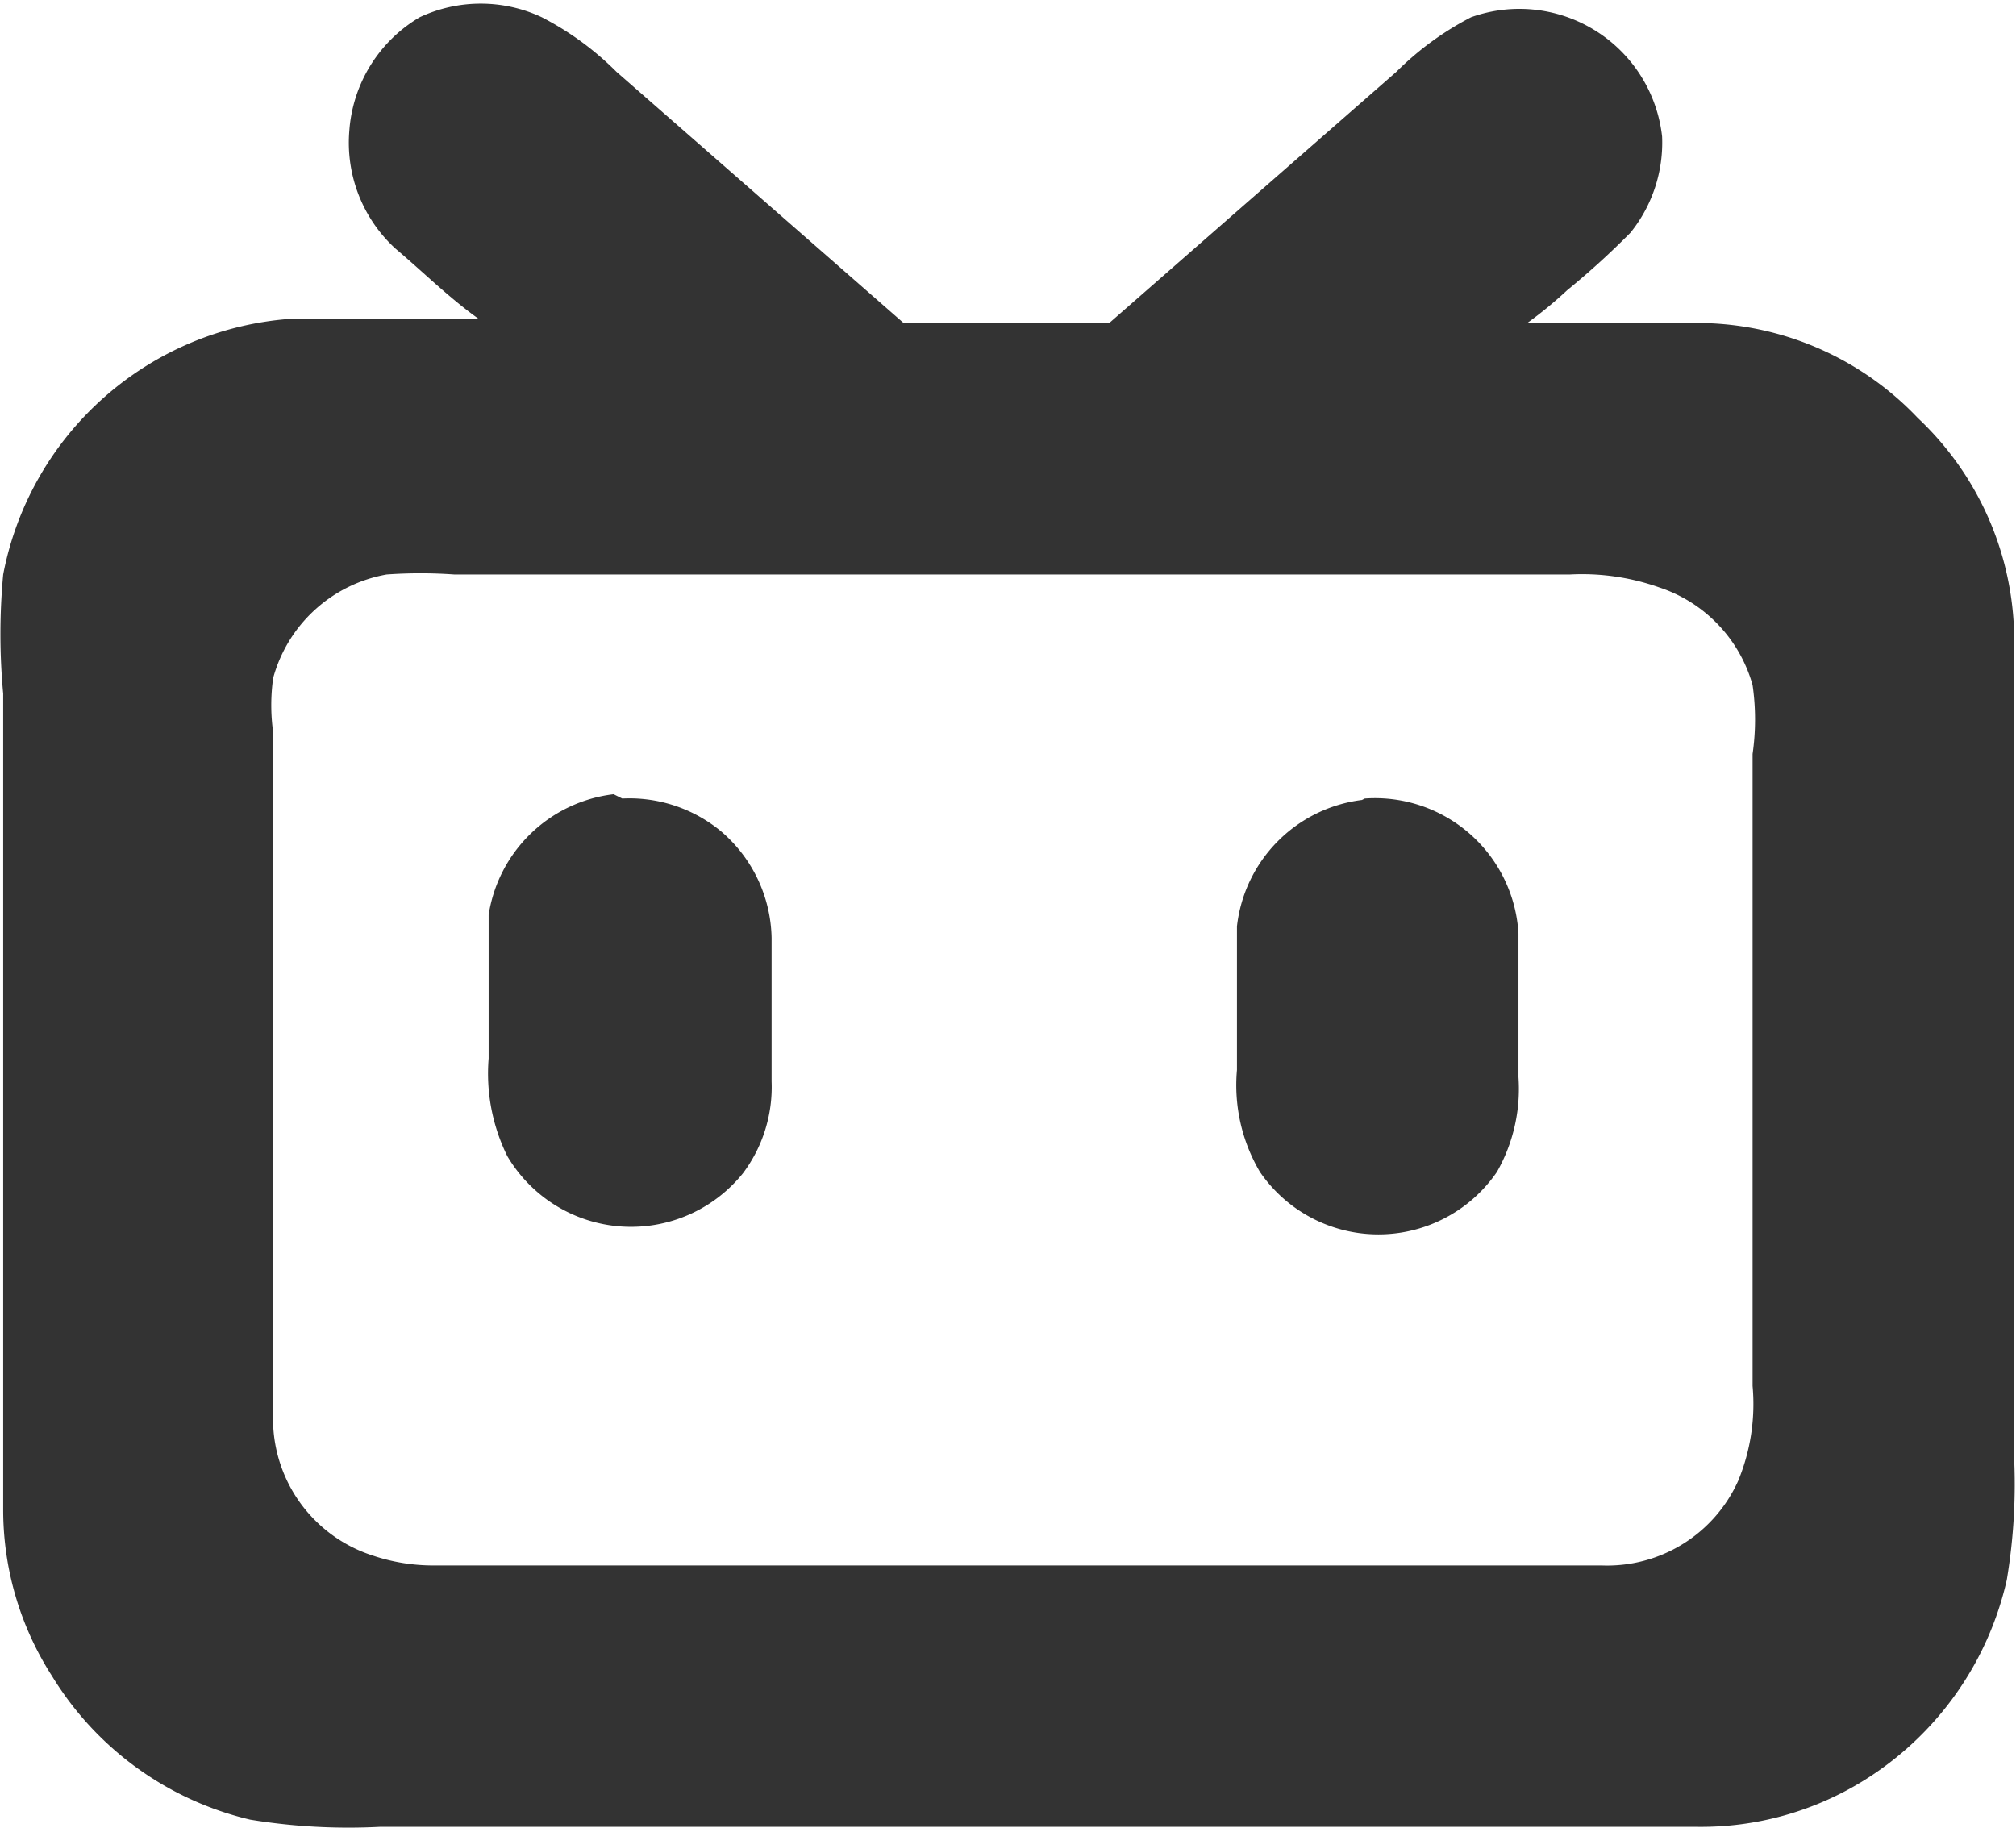 <svg class="icon" style="width: 1.103em;height: 1em;vertical-align: middle;fill: currentColor;overflow: hidden;" viewBox="0 0 1129 1024" version="1.1" xmlns="http://www.w3.org/2000/svg"><path d="M 234.909 9.656 a 80.468 80.468 0 0 1 68.398 0 a 167.374 167.374 0 0 1 41.843 30.578 l 160.937 140.82 H 621.156 L 782.093 40.234 a 168.983 168.983 0 0 1 41.843 -30.578 a 80.468 80.468 0 0 1 107.023 66.789 a 80.468 80.468 0 0 1 -17.703 53.914 a 449.818 449.818 0 0 1 -35.406 32.187 a 232.553 232.553 0 0 1 -22.531 18.508 h 100.585 a 170.593 170.593 0 0 1 118.288 53.109 A 171.397 171.397 0 0 1 1128.11 352.451 v 462.693 a 325.897 325.897 0 0 1 -4.023 70.007 a 178.64 178.64 0 0 1 -80.468 112.656 a 173.007 173.007 0 0 1 -92.538 25.75 H 212.377 a 341.186 341.186 0 0 1 -72.421 -4.023 a 177.835 177.835 0 0 1 -111.046 -80.468 A 172.202 172.202 0 0 1 1.55 846.526 V 388.662 A 360.498 360.498 0 0 1 1.55 321.873 a 177.03 177.03 0 0 1 160.937 -143.234 h 105.413 c -16.898 -12.07 -31.383 -26.555 -46.672 -39.429 a 80.468 80.468 0 0 1 -25.75 -65.984 A 80.468 80.468 0 0 1 234.909 9.656 M 216.401 321.873 a 80.468 80.468 0 0 0 -63.57 57.937 a 108.632 108.632 0 0 0 0 30.578 v 380.615 a 80.468 80.468 0 0 0 55.523 80.468 a 106.218 106.218 0 0 0 34.601 5.633 h 654.207 a 80.468 80.468 0 0 0 76.445 -47.476 a 112.656 112.656 0 0 0 8.047 -53.109 v -354.06 a 135.187 135.187 0 0 0 0 -38.625 a 80.468 80.468 0 0 0 -52.304 -54.718 a 129.554 129.554 0 0 0 -49.89 -7.242 H 254.221 a 268.764 268.764 0 0 0 -37.82 0 Z m 0 0" fill="#333333" /><path d="M 348.369 447.404 a 80.468 80.468 0 0 1 55.523 18.508 a 80.468 80.468 0 0 1 28.164 59.547 v 80.468 a 80.468 80.468 0 0 1 -16.094 51.5 a 80.468 80.468 0 0 1 -131.968 -9.656 a 104.609 104.609 0 0 1 -10.461 -54.718 v -80.468 a 80.468 80.468 0 0 1 70.007 -67.593 Z m 416.021 0 a 80.468 80.468 0 0 1 86.101 75.64 v 80.468 a 94.148 94.148 0 0 1 -12.07 53.109 a 80.468 80.468 0 0 1 -132.773 0 a 95.757 95.757 0 0 1 -12.875 -57.133 v -80.468 a 80.468 80.468 0 0 1 70.007 -70.812 Z m 0 0" fill="#333333" /></svg>
